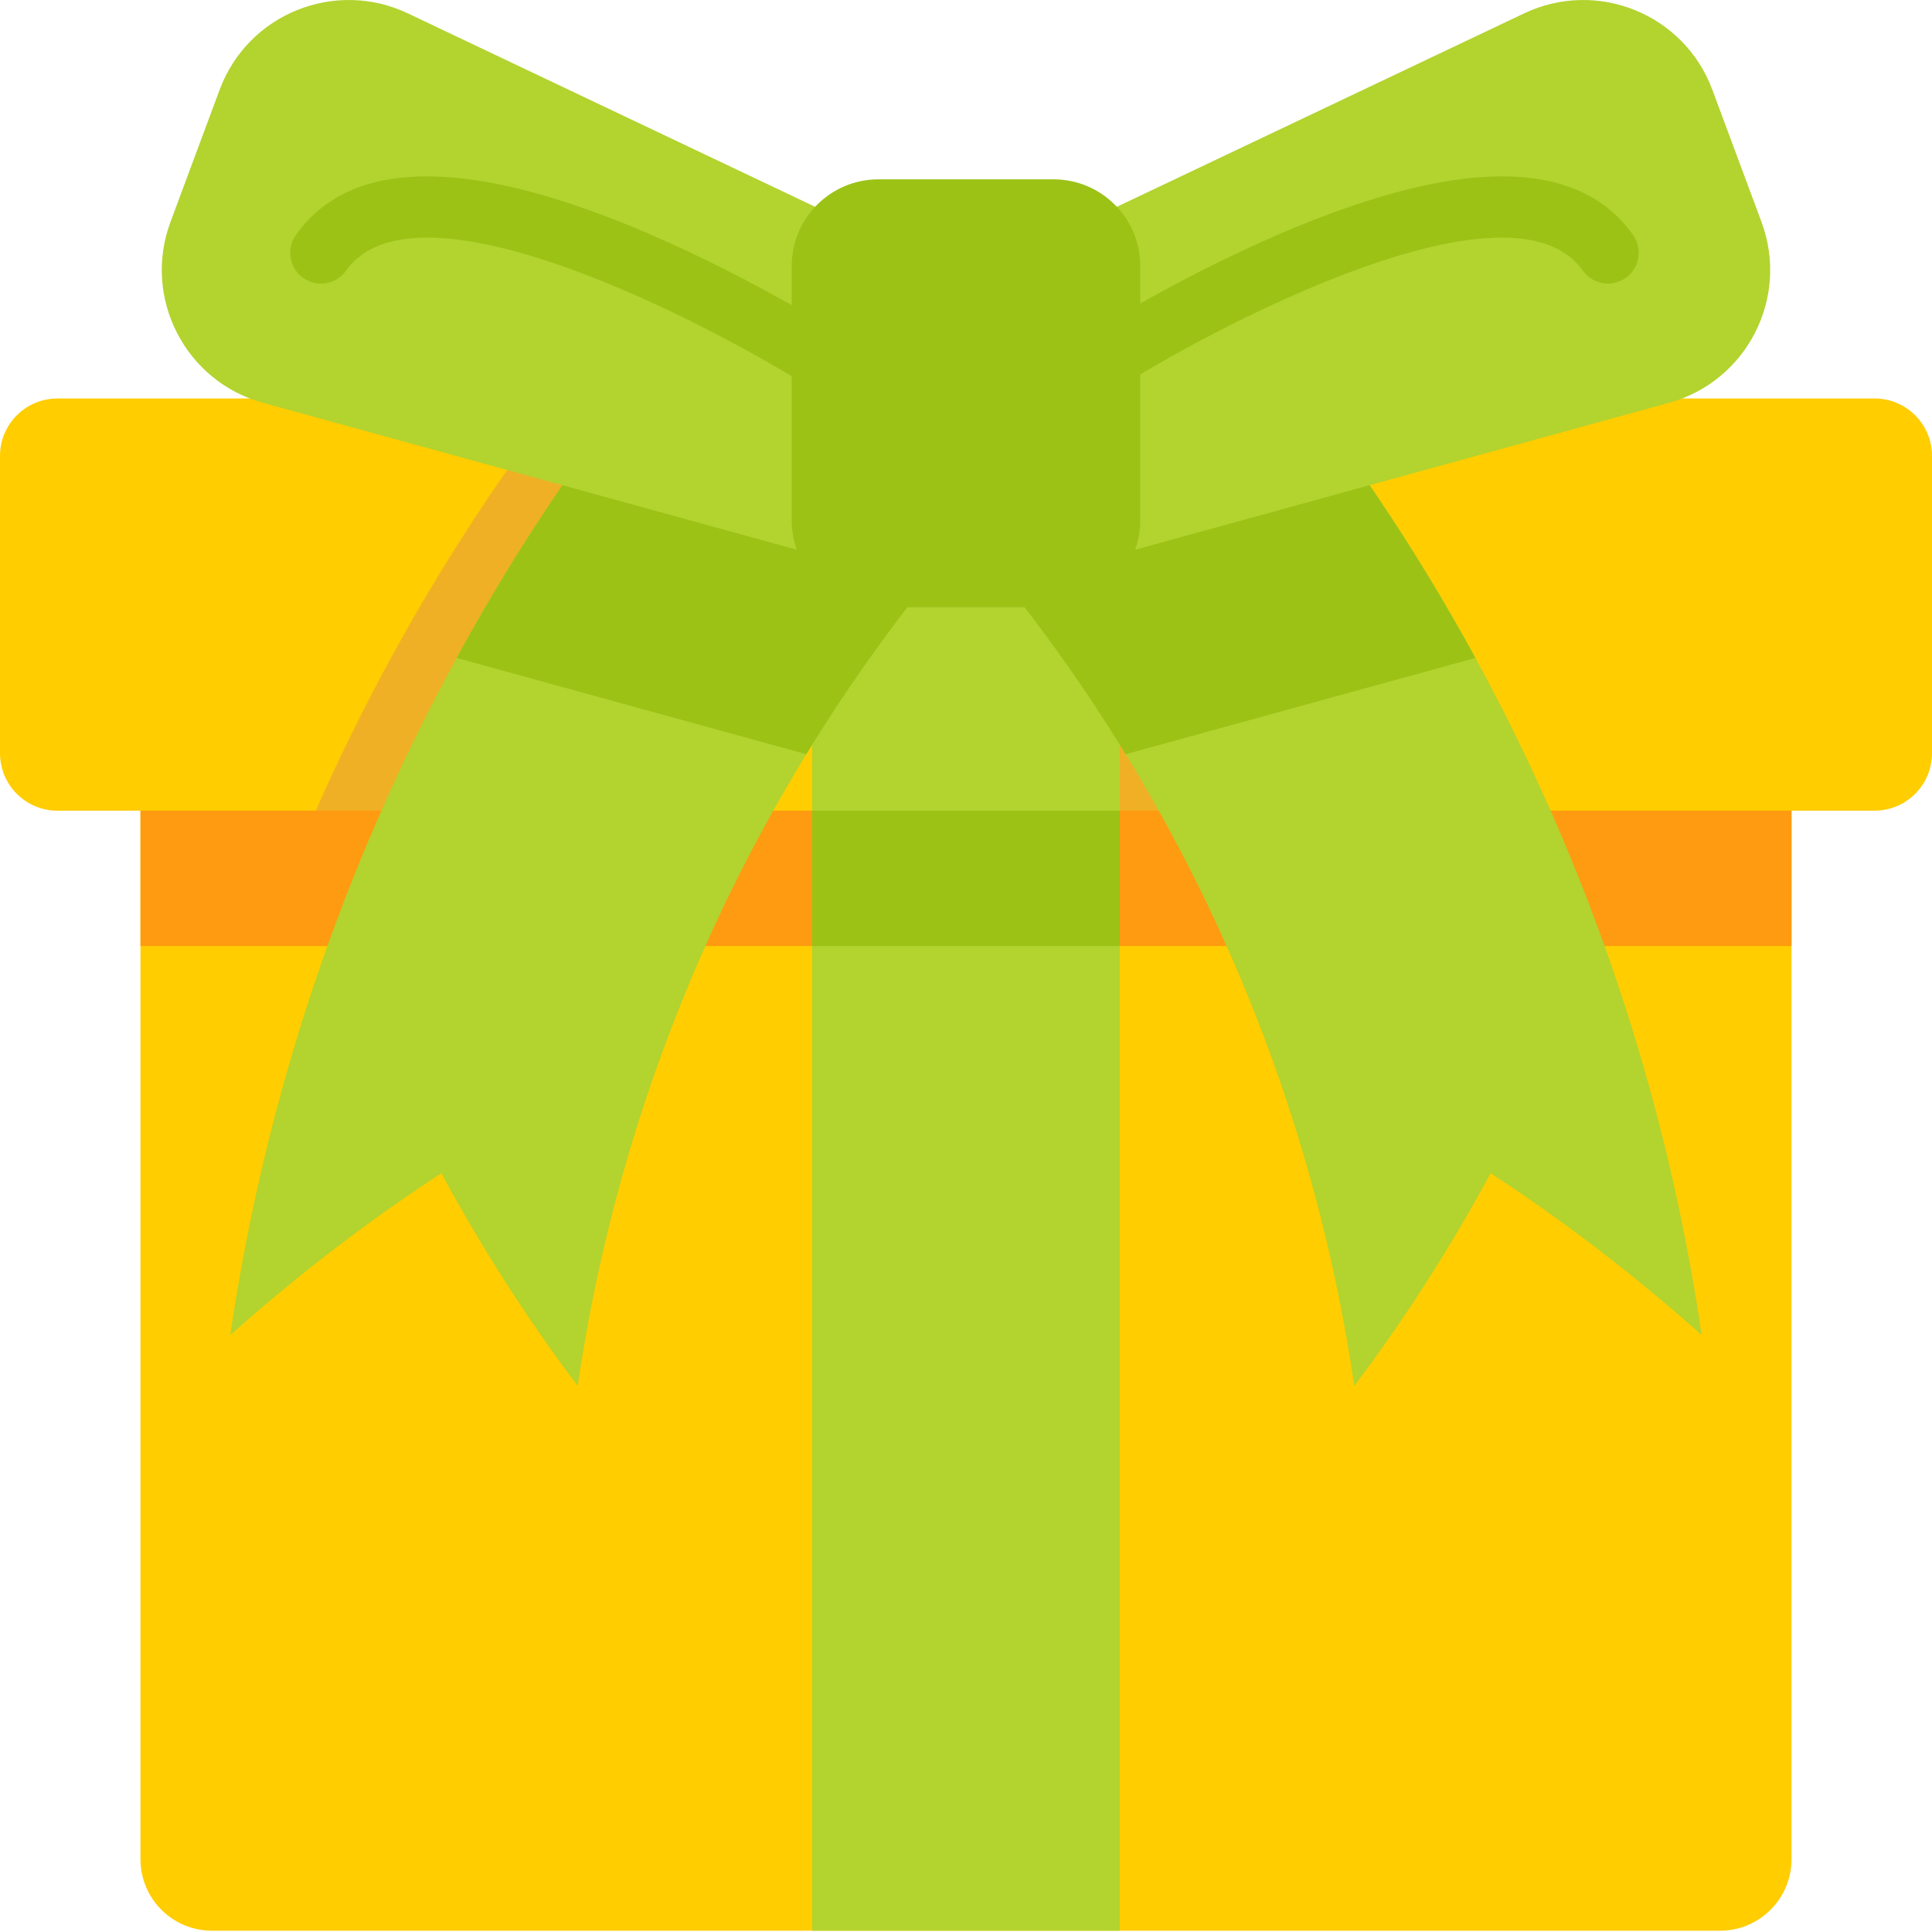 <svg width="74" height="74" viewBox="0 0 74 74" fill="none" xmlns="http://www.w3.org/2000/svg">
<g clip-path="url(#clip0)">
<path d="M65.879 73.951H8.12C6.607 73.951 5.38 72.725 5.38 71.212V27.044H68.619V71.212C68.619 72.725 67.392 73.951 65.879 73.951Z" fill="#FFCD00"/>
<path d="M5.38 27.044H68.619V36.235H5.38V27.044Z" fill="#FF9B10"/>
<path d="M74 17.463V28.849C74 30.065 73.013 31.051 71.797 31.051H2.201C0.985 31.051 0 30.065 0 28.849V17.463C0 16.247 0.985 15.262 2.201 15.262H71.797C73.013 15.262 74 16.247 74 17.463Z" fill="#FFCD00"/>
<path d="M34.484 20.497C34.004 21.056 33.532 21.623 33.072 22.197C31.358 24.331 29.788 26.566 28.369 28.887C27.933 29.6 27.512 30.321 27.103 31.051H12.095C12.972 29.061 13.933 27.108 14.975 25.2C16.864 21.736 19.019 18.413 21.428 15.262C22.003 14.509 22.592 13.766 23.196 13.034C23.557 12.592 23.924 12.157 24.297 11.723C25.667 12.903 27.035 14.082 28.405 15.262C28.618 15.444 28.83 15.628 29.042 15.81C30.659 17.202 32.276 18.594 33.892 19.988C34.09 20.156 34.287 20.327 34.484 20.497Z" fill="#EFB025"/>
<path d="M56.877 31.051H41.868C41.461 30.321 41.038 29.6 40.601 28.887C39.183 26.566 37.611 24.331 35.898 22.197C35.437 21.623 34.965 21.056 34.484 20.497C34.682 20.327 34.879 20.157 35.077 19.988C36.695 18.594 38.312 17.201 39.928 15.81C40.141 15.628 40.353 15.444 40.565 15.262C41.935 14.082 43.305 12.903 44.674 11.723C45.046 12.156 45.414 12.592 45.775 13.032C46.38 13.766 46.969 14.509 47.543 15.262C49.951 18.413 52.107 21.736 53.997 25.2C55.039 27.108 56 29.061 56.877 31.051Z" fill="#EFB025"/>
<path d="M36.999 20.497C36.518 21.056 36.046 21.623 35.586 22.197C33.872 24.331 32.302 26.566 30.883 28.887C26.379 36.25 23.387 44.475 22.126 53.083C20.229 50.568 18.479 47.847 16.904 44.937C14.135 46.744 11.428 48.81 8.821 51.135C10.159 42.004 13.109 33.227 17.489 25.2C19.829 20.91 22.578 16.834 25.71 13.034C26.071 12.592 26.439 12.157 26.811 11.723C28.393 13.085 29.974 14.448 31.556 15.81C33.173 17.202 34.79 18.594 36.407 19.988C36.604 20.156 36.801 20.327 36.999 20.497Z" fill="#B3D32F"/>
<path d="M65.178 51.135C62.571 48.81 59.864 46.744 57.094 44.937C55.52 47.847 53.77 50.568 51.873 53.083C50.611 44.475 47.62 36.25 43.115 28.887C41.697 26.566 40.126 24.331 38.413 22.197C37.951 21.623 37.479 21.056 36.999 20.497C37.197 20.327 37.393 20.157 37.591 19.988C39.209 18.594 40.826 17.201 42.443 15.81C44.025 14.446 45.608 13.085 47.188 11.723C47.56 12.156 47.928 12.592 48.289 13.032C51.421 16.833 54.17 20.909 56.511 25.2C60.891 33.227 63.839 42.004 65.178 51.135Z" fill="#B3D32F"/>
<path d="M31.108 20.497H42.891V31.05H31.108V20.497Z" fill="#B3D32F"/>
<path d="M56.511 25.2L43.115 28.888C41.697 26.567 40.126 24.331 38.413 22.198L37.591 19.988L36.999 18.395L42.443 15.81L48.289 13.033C51.421 16.833 54.17 20.909 56.511 25.2Z" fill="#9CC216"/>
<path d="M36.999 18.395L36.407 19.988L35.586 22.197C33.872 24.331 32.302 26.567 30.883 28.887L17.489 25.2C19.829 20.91 22.578 16.834 25.71 13.034L31.556 15.81L36.999 18.395Z" fill="#9CC216"/>
<path d="M58.378 0.512L36.999 10.665L41.106 21.709L63.925 15.429C66.909 14.607 68.549 11.404 67.47 8.503L65.587 3.439C64.508 0.537 61.175 -0.816 58.378 0.512Z" fill="#B3D32F"/>
<path d="M15.621 0.512L36.999 10.665L32.893 21.709L10.074 15.429C7.09 14.607 5.45 11.404 6.529 8.503L8.412 3.439C9.491 0.537 12.824 -0.816 15.621 0.512Z" fill="#B3D32F"/>
<path d="M42.104 15.104C41.716 15.104 41.335 14.912 41.111 14.56C40.76 14.012 40.92 13.283 41.468 12.933C41.63 12.829 45.48 10.379 49.901 8.591C56.274 6.013 60.53 6.152 62.549 9.002C62.925 9.533 62.799 10.269 62.268 10.645C61.737 11.021 61.002 10.896 60.626 10.364C57.889 6.501 46.509 12.509 42.738 14.918C42.541 15.044 42.322 15.104 42.104 15.104Z" fill="#9CC216"/>
<path d="M31.778 15.104C31.561 15.104 31.341 15.044 31.145 14.918C27.374 12.509 15.994 6.501 13.257 10.364C12.88 10.896 12.145 11.021 11.614 10.645C11.083 10.269 10.957 9.533 11.334 9.002C13.353 6.152 17.608 6.013 23.982 8.591C28.402 10.379 32.252 12.829 32.414 12.933C32.963 13.283 33.123 14.012 32.773 14.56C32.547 14.912 32.167 15.104 31.778 15.104Z" fill="#9CC216"/>
<path d="M40.352 6.869H33.647C31.812 6.869 30.325 8.356 30.325 10.192V19.932C30.325 21.768 31.812 23.255 33.647 23.255H40.352C42.187 23.255 43.674 21.768 43.674 19.932V10.192C43.674 8.356 42.187 6.869 40.352 6.869Z" fill="#9CC216"/>
<path d="M31.108 31.051H42.891V73.951H31.108V31.051Z" fill="#B3D32F"/>
<path d="M31.108 31.051H42.891V36.235H31.108V31.051Z" fill="#9CC216"/>
</g>
<defs>
<clipPath id="clip0">
<rect width="74" height="74" fill="white"/>
</clipPath>
</defs>
</svg>
